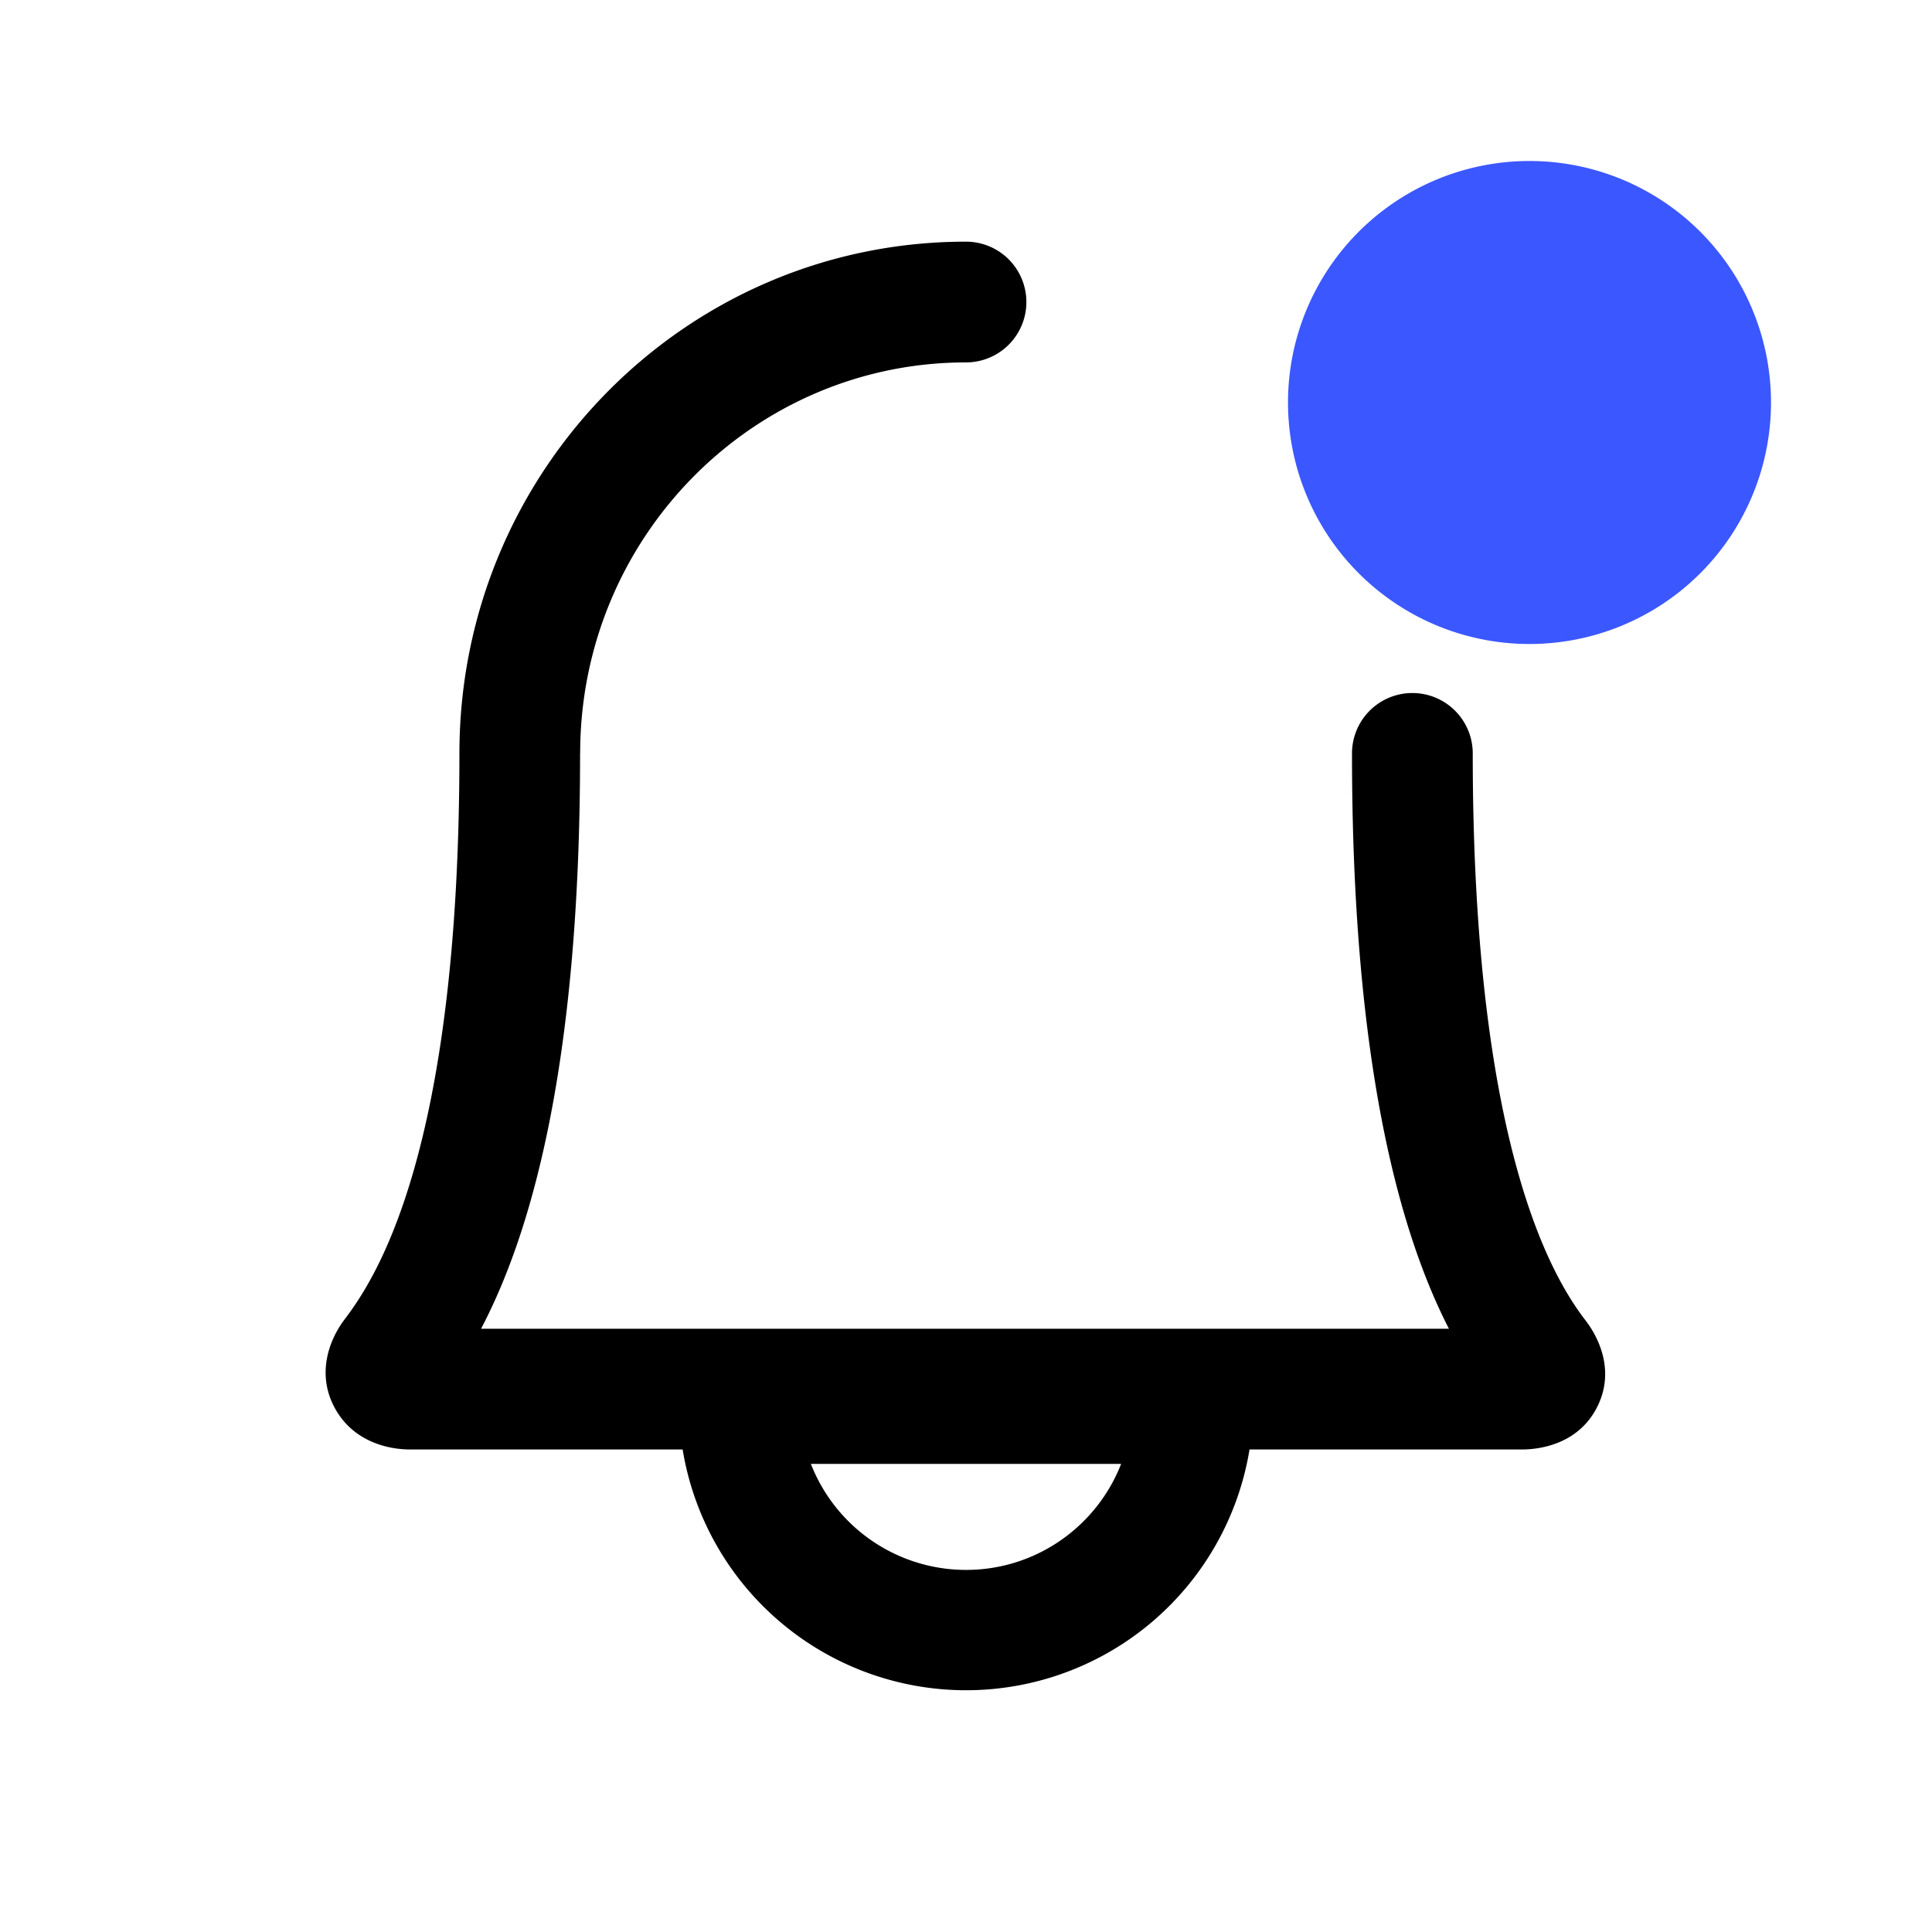 <svg xmlns="http://www.w3.org/2000/svg" width="24" height="24" viewBox="0 0 24 24"><path fill="#3B57FF" d="M19 8a3 3 0 1 0 0-6 3 3 0 0 0 0 6"/><path fill-rule="evenodd" d="M7.207 9.359c0-2.69 2.154-4.857 4.793-4.857a.75.75 0 0 0 0-1.5c-3.484 0-6.293 2.854-6.293 6.357 0 4.95-1.036 6.517-1.43 7.036-.18.238-.356.669-.113 1.105.229.41.657.506.932.506H8.48a3.568 3.568 0 0 0 7.042 0h3.383c.25 0 .708-.08.934-.525.231-.454.014-.875-.142-1.077-.391-.508-1.402-2.123-1.402-7.045a.75.75 0 1 0-1.5 0c0 3.924.617 6.003 1.204 7.147H5.976c.59-1.124 1.23-3.177 1.23-7.147M12 19.502a2.07 2.07 0 0 1-1.927-1.317h3.854c-.3.77-1.05 1.317-1.927 1.317"/></svg>